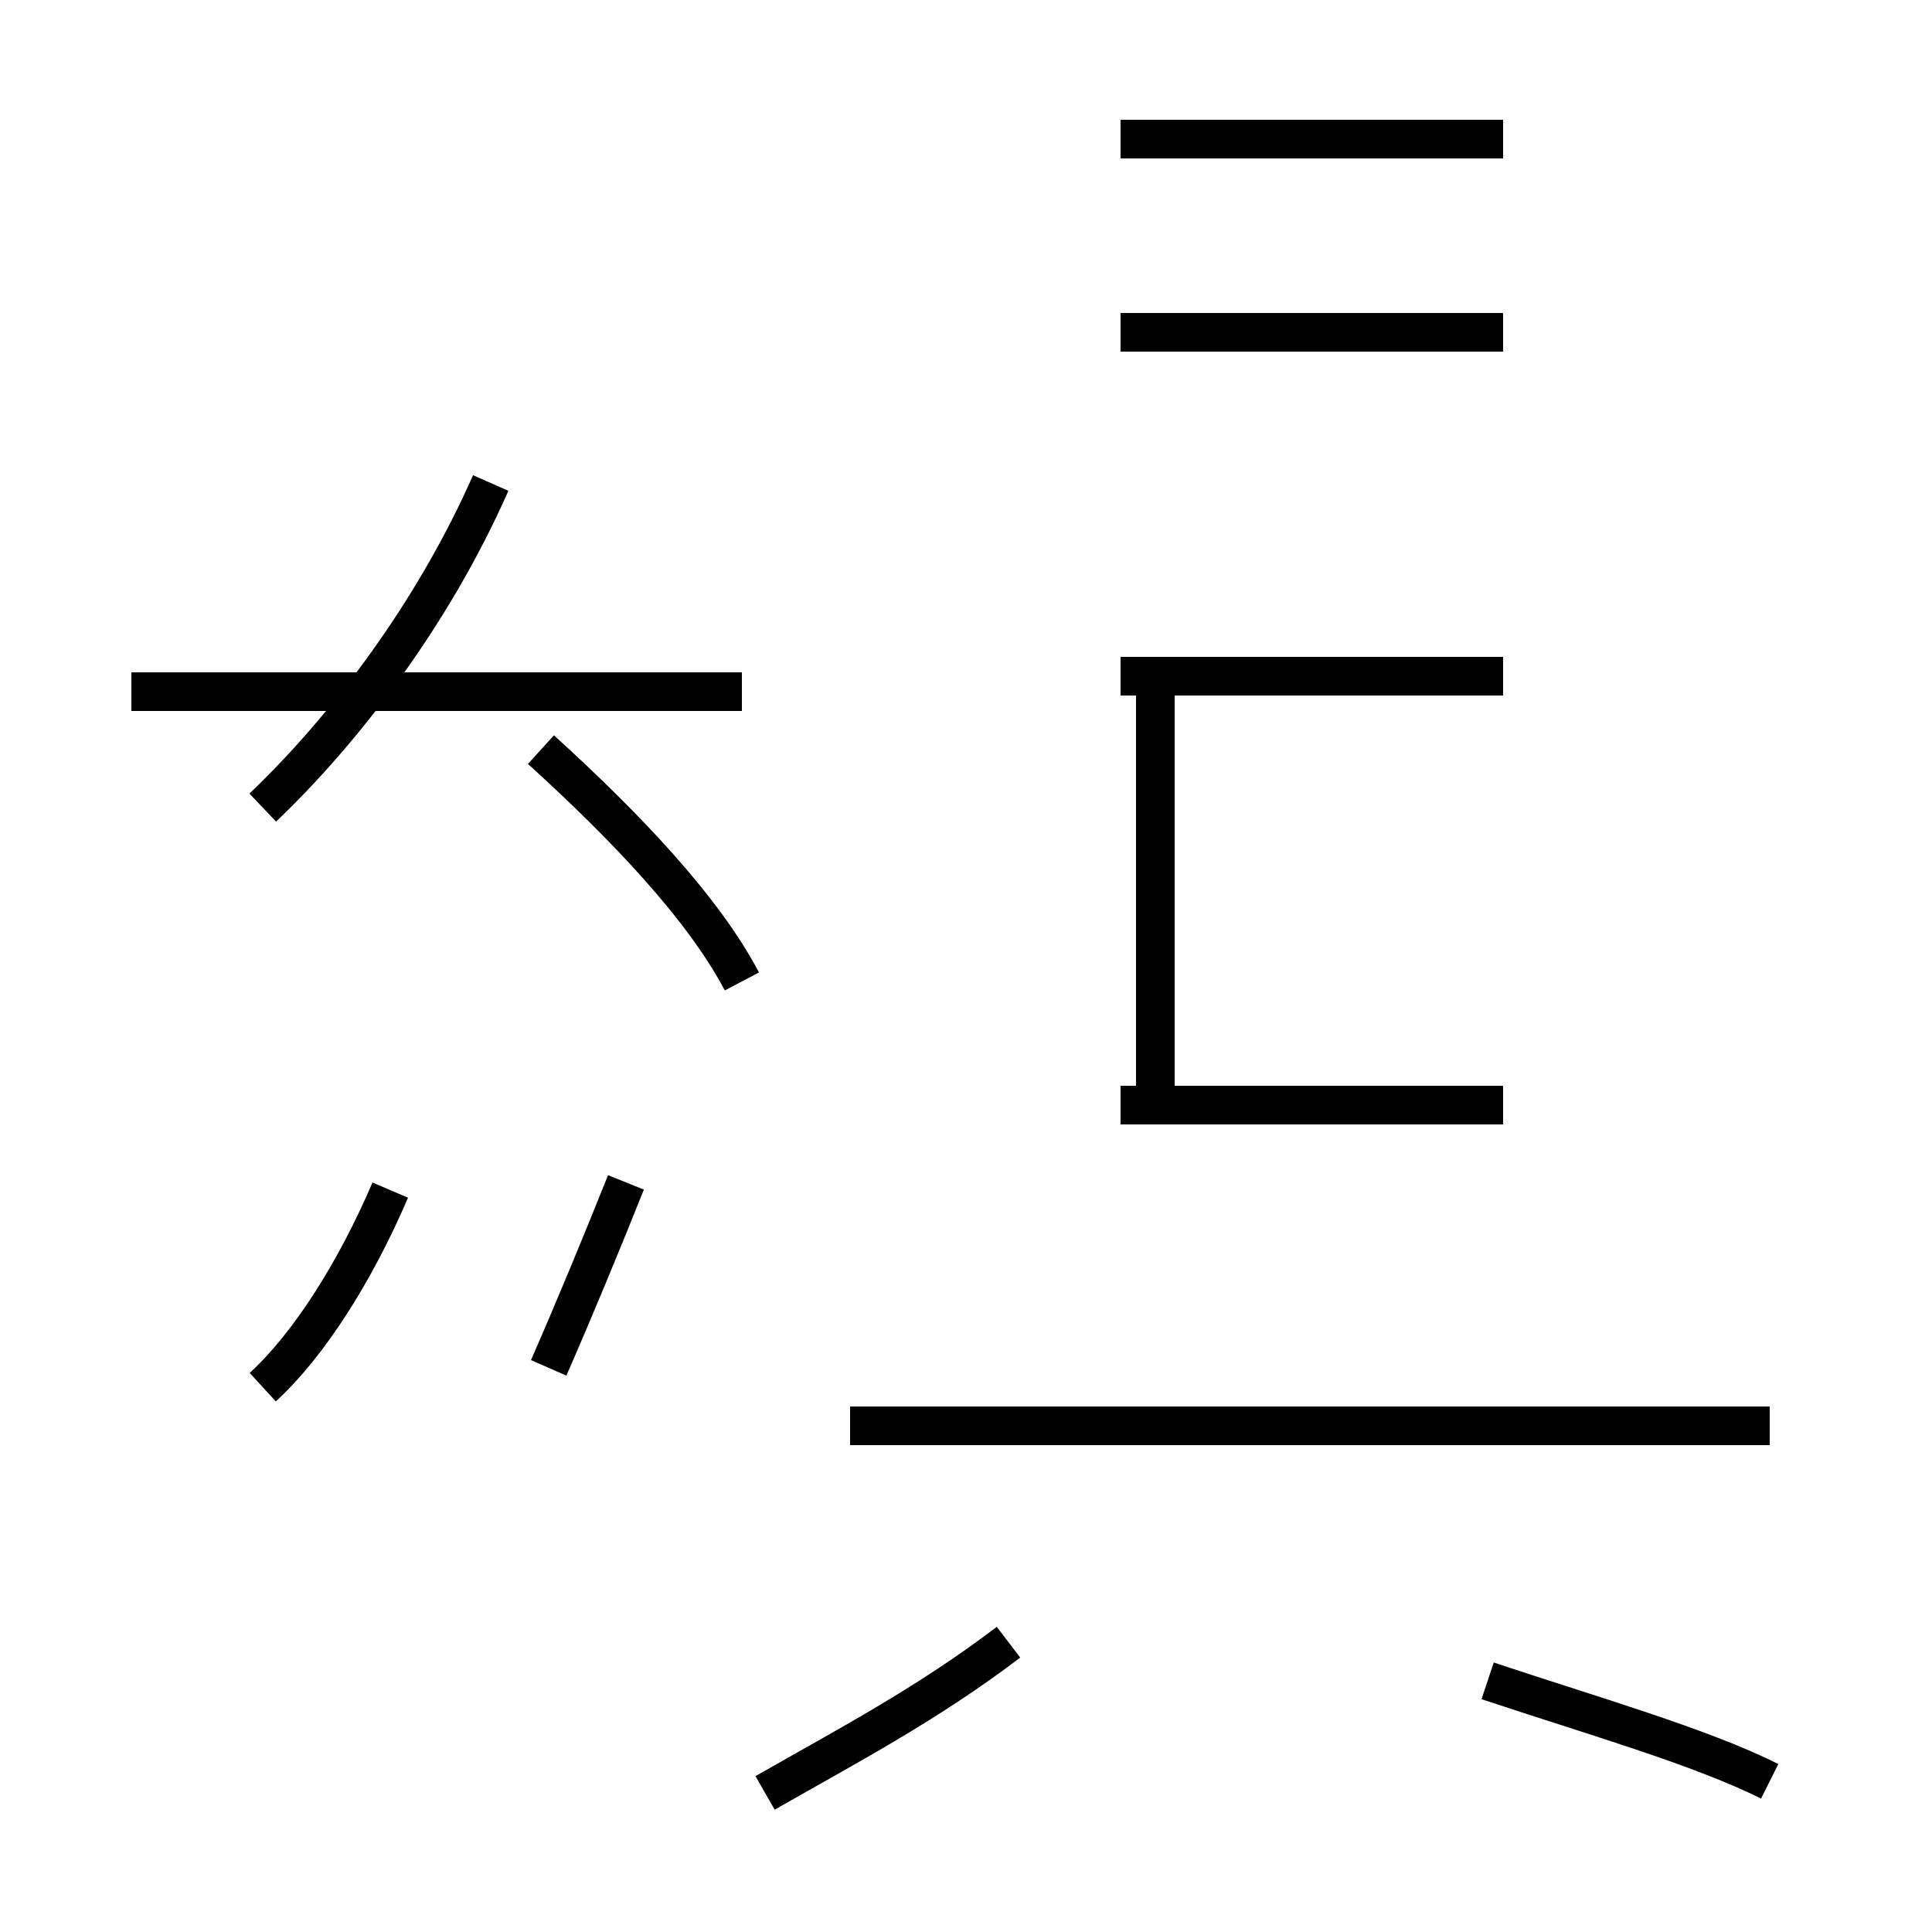 <?xml version='1.0' encoding='utf8'?>
<svg viewBox="0.0 -44.0 50.0 50.0" version="1.1" xmlns="http://www.w3.org/2000/svg">
<rect x="0.0" y="-44.0" width="50.0" height="50.0" fill="#808080" stroke="none"/>
<rect x="-1000" y="-1000" width="2000" height="2000" stroke="white" fill="white"/>
<g style="fill:none; stroke:#000000;  stroke-width:1">
<path d="M 38.9 15.4 L 29.0 15.4 M 38.9 26.5 L 29.0 26.5 M 38.9 35.4 L 29.0 35.4 M 38.9 40.4 L 29.0 40.4 M 29.9 15.5 L 29.9 26.3 M 12.7 31.5 C 11.2 28.1 8.9 25.1 6.8 23.1 M 19.2 18.6 C 18.2 20.5 16.2 22.6 14.0 24.6 M 19.2 26.1 L 3.4 26.1 M 19.8 -2.4 C 21.9 -1.2 24.0 -0.1 26.1 1.5 M 45.8 7.1 L 22.0 7.1 M 45.8 -2.1 C 44.0 -1.2 41.2 -0.4 38.5 0.5 M 6.8 8.1 C 8.0 9.2 9.2 11.1 10.1 13.2 M 16.2 13.4 C 15.6 11.9 14.9 10.2 14.2 8.6 " transform="scale(1, -1)" />
</g>
</svg>